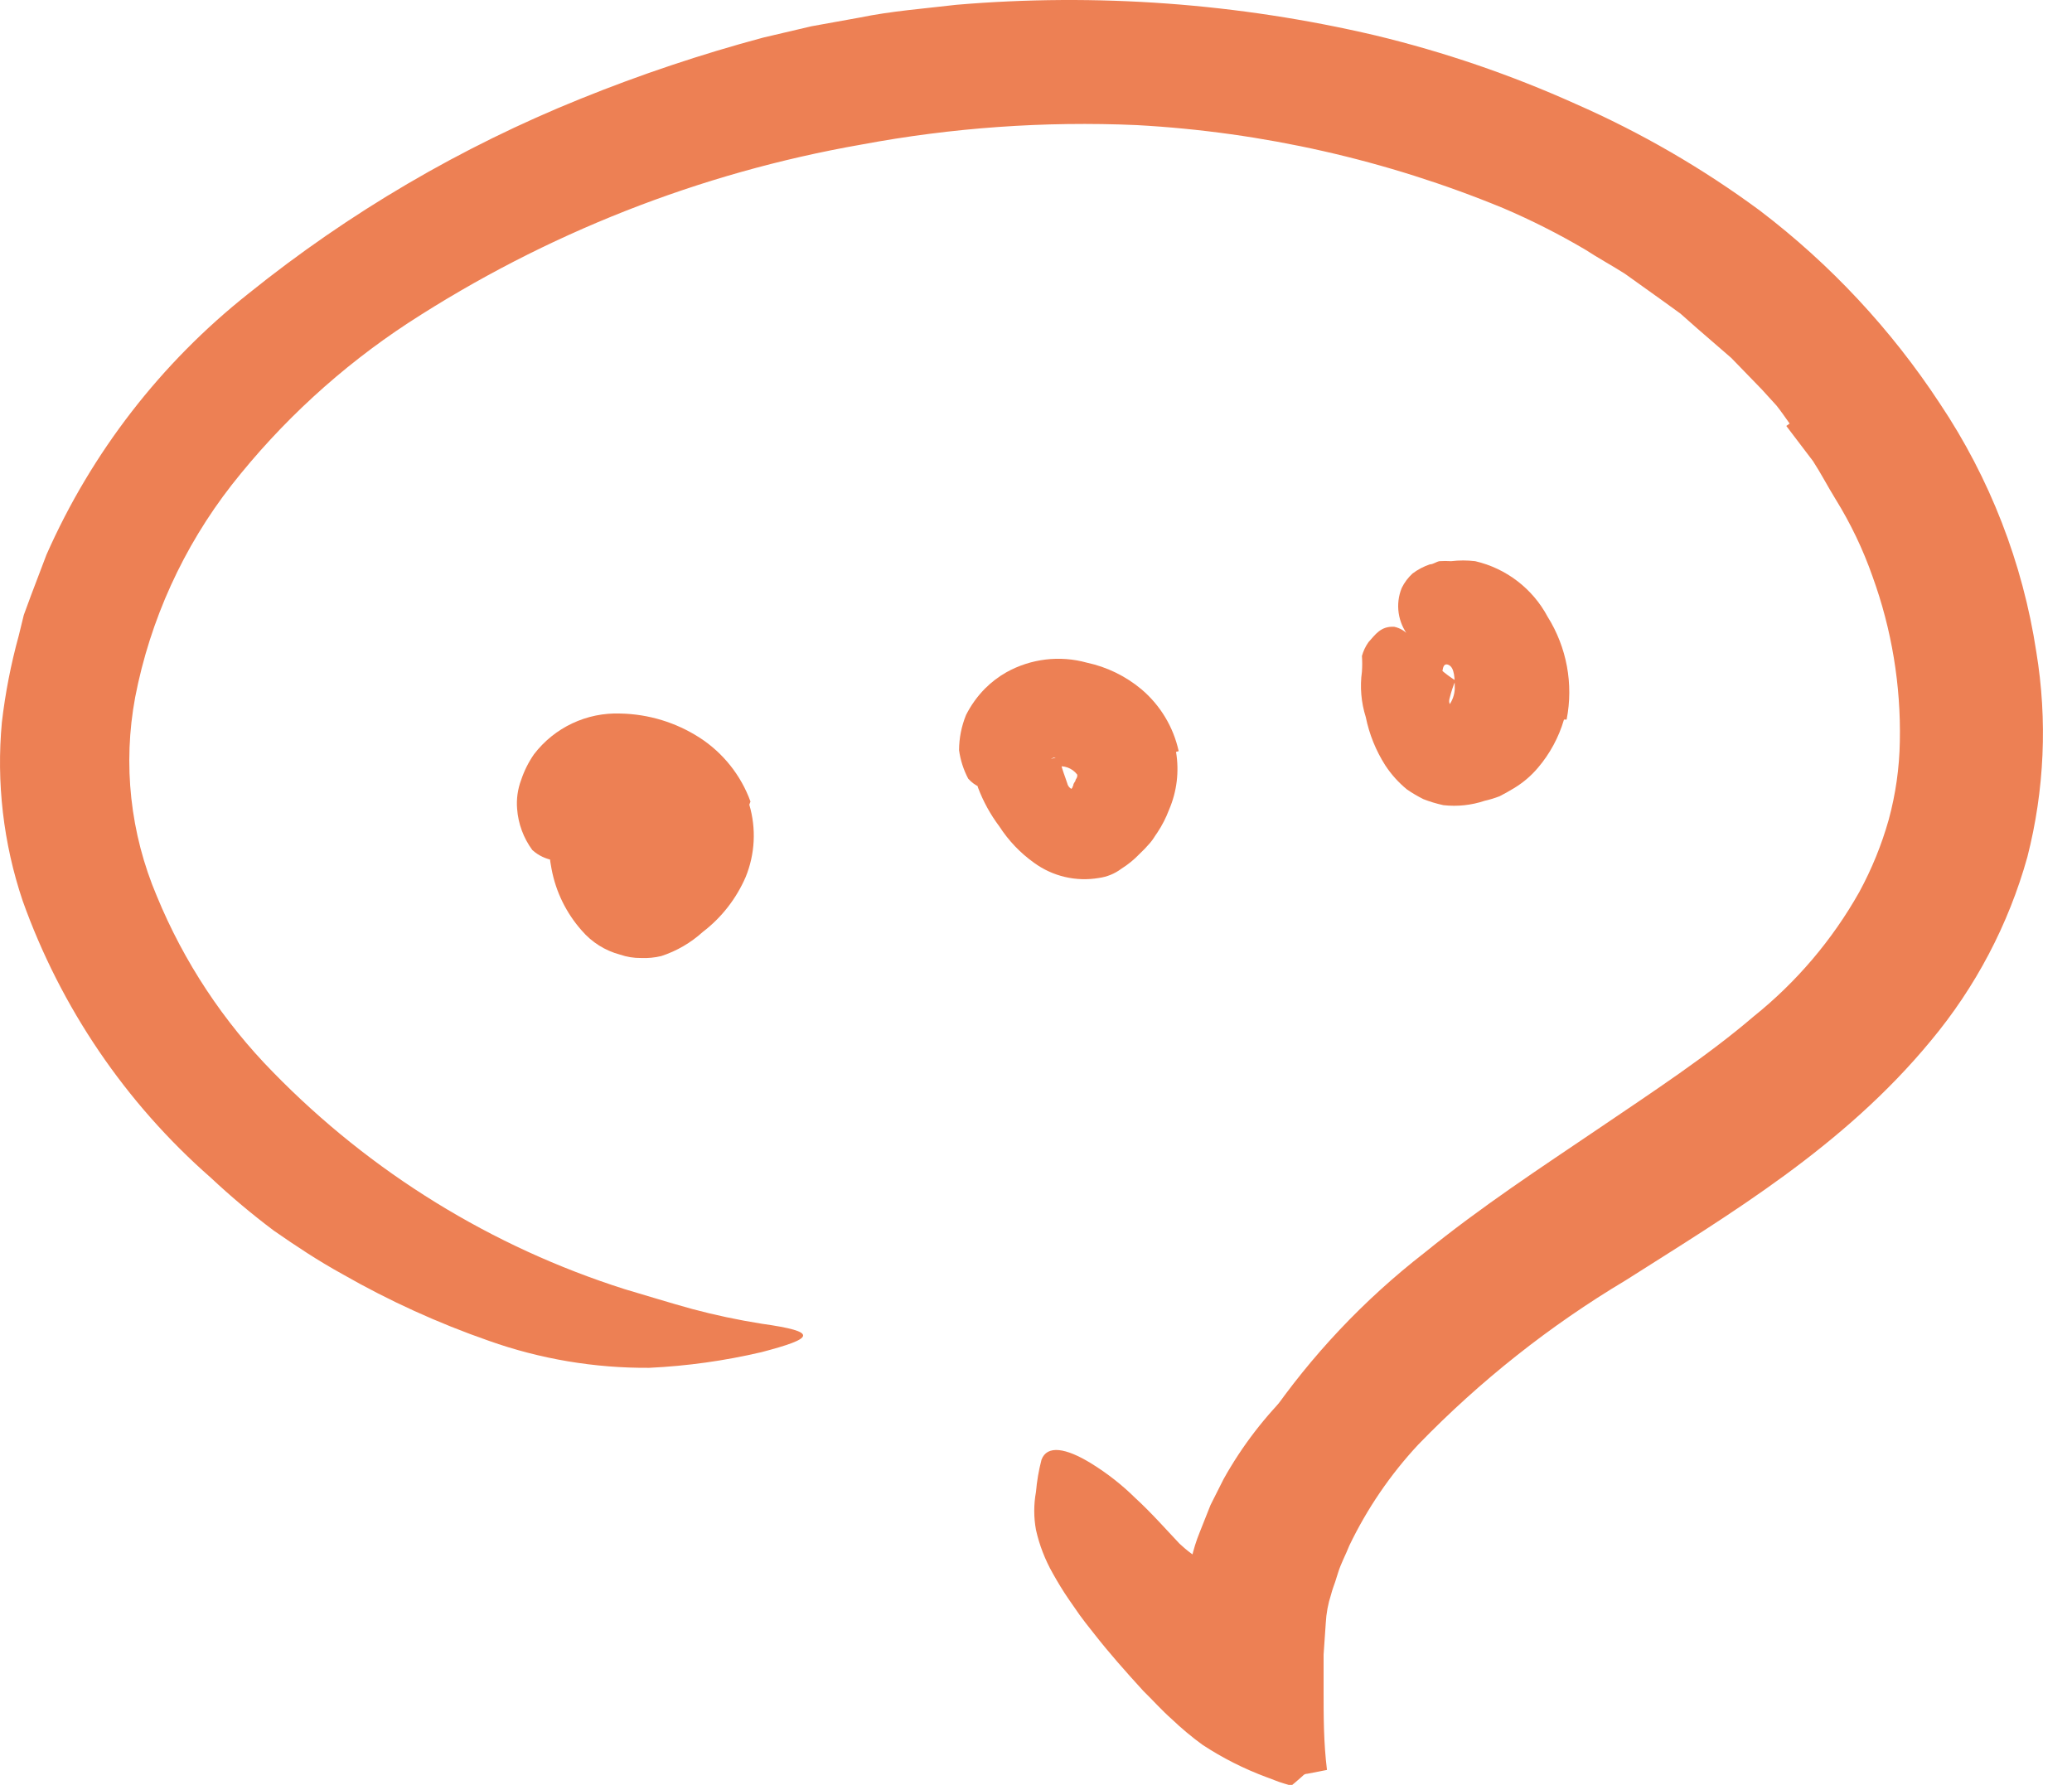 <svg width="65" height="56" viewBox="0 0 65 56" fill="none" xmlns="http://www.w3.org/2000/svg">
<g id="13">
<g id="scribble final version-19">
<path id="Path" d="M49.411 39.406C48.106 40.052 46.843 40.779 45.629 41.584C45.198 41.894 44.805 42.234 44.389 42.552C42.895 43.629 41.574 44.927 40.471 46.402C40.023 47.068 39.66 47.787 39.389 48.542C39.185 49.019 39.109 49.526 38.905 50.002C38.822 50.252 38.731 50.494 38.64 50.758C38.55 51.023 38.482 51.265 38.383 51.515C38.285 51.764 38.043 51.772 37.793 51.454C37.444 50.985 37.258 50.413 37.264 49.828C37.282 49.22 37.41 48.621 37.642 48.058L37.975 47.219L38.383 46.409C38.963 45.367 39.695 44.416 40.554 43.588C41.56 42.605 42.528 41.546 43.632 40.661C44.842 39.716 46.105 38.839 47.414 38.036C48.17 37.537 49.018 37.076 49.827 36.607C51.037 35.851 52.308 35.283 53.48 34.55C54.349 33.97 55.18 33.336 55.968 32.651L56.438 32.212C57.035 31.706 57.194 31.675 57.814 31.91C57.95 31.963 58.094 32.001 58.222 32.061C58.439 32.149 58.581 32.357 58.586 32.591C58.59 32.916 58.483 33.234 58.283 33.491C57.641 34.353 56.876 35.118 56.014 35.76C55.175 36.346 54.307 36.889 53.412 37.386C52.119 38.142 50.772 38.778 49.479 39.489L49.411 39.406Z" fill="#ED8054"/>
<path id="Path_2" d="M56.142 13.289C56.006 13.099 55.878 12.91 55.734 12.729L55.273 12.222L54.312 11.231L53.246 10.308L52.716 9.839L52.141 9.423L50.977 8.591C50.576 8.334 50.152 8.107 49.736 7.835C48.903 7.344 48.039 6.906 47.149 6.527C43.493 5.02 39.609 4.141 35.66 3.925C32.765 3.798 29.864 4.004 27.015 4.537C21.949 5.425 17.114 7.329 12.803 10.134C10.694 11.517 8.824 13.234 7.267 15.217C5.748 17.167 4.711 19.447 4.241 21.873C3.848 23.977 4.085 26.151 4.922 28.121C5.769 30.179 7.007 32.054 8.568 33.642C11.631 36.783 15.421 39.121 19.603 40.449C20.299 40.654 21.002 40.873 21.713 41.069C22.431 41.261 23.158 41.415 23.891 41.531C25.722 41.788 25.533 41.992 23.891 42.423C22.734 42.694 21.554 42.859 20.367 42.915C18.654 42.927 16.951 42.641 15.337 42.068C13.743 41.513 12.203 40.812 10.738 39.973C9.982 39.557 9.286 39.095 8.59 38.611C7.9 38.093 7.239 37.537 6.609 36.947C3.934 34.6 1.904 31.608 0.709 28.257C0.104 26.457 -0.117 24.55 0.059 22.66C0.166 21.743 0.343 20.835 0.588 19.944L0.747 19.294L0.981 18.659L1.458 17.403C2.875 14.195 5.053 11.381 7.804 9.204C10.954 6.669 14.461 4.612 18.211 3.1C20.081 2.343 21.995 1.701 23.944 1.179L25.457 0.824L26.97 0.551C27.961 0.347 28.974 0.272 29.995 0.151C34.403 -0.224 38.842 0.101 43.148 1.111C45.303 1.63 47.405 2.349 49.426 3.259C51.473 4.157 53.414 5.281 55.212 6.61C57.422 8.292 59.33 10.338 60.855 12.661C62.423 15.004 63.456 17.664 63.88 20.451C64.233 22.593 64.137 24.785 63.6 26.888C63.01 29.005 61.976 30.972 60.567 32.659C57.829 35.979 54.259 38.097 50.999 40.169C48.615 41.594 46.428 43.326 44.495 45.32C43.618 46.261 42.888 47.33 42.331 48.489C42.218 48.777 42.067 49.049 41.976 49.344L41.885 49.632C41.84 49.76 41.794 49.881 41.757 50.025C41.662 50.316 41.606 50.619 41.59 50.925L41.522 51.916V52.422V53.028C41.522 53.859 41.522 54.676 41.628 55.531L41.008 55.652C40.956 55.651 40.906 55.673 40.872 55.713L40.788 55.788L40.622 55.932L40.539 56C40.539 56 40.486 56 40.425 56L40.274 55.955C40.062 55.894 39.911 55.819 39.73 55.758C39.025 55.496 38.353 55.157 37.725 54.744C37.388 54.499 37.067 54.231 36.765 53.943C36.447 53.663 36.152 53.33 35.864 53.05C35.305 52.438 34.791 51.855 34.352 51.295L34.049 50.91L33.868 50.668L33.542 50.199C33.338 49.904 33.172 49.624 33.028 49.367C32.785 48.939 32.606 48.478 32.499 47.998C32.427 47.605 32.427 47.203 32.499 46.81C32.528 46.468 32.586 46.129 32.673 45.797C32.847 45.335 33.429 45.419 34.238 45.918C34.733 46.224 35.193 46.584 35.607 46.992C35.864 47.226 36.122 47.491 36.364 47.748L36.78 48.194L36.999 48.429L37.075 48.497V48.497C37.315 48.718 37.585 48.903 37.876 49.049C37.967 49.049 38.066 49.125 38.141 49.049C38.217 48.973 38.081 48.701 38.066 48.55C38.05 48.399 38.066 48.353 38.066 48.278V48.164C38.066 48.096 38.066 48.164 38.066 47.983C38.478 46.754 39.053 45.587 39.775 44.511C41.133 42.534 42.789 40.779 44.684 39.307C46.491 37.84 48.359 36.622 50.122 35.427C51.884 34.232 53.578 33.12 55.008 31.895C56.355 30.816 57.482 29.489 58.328 27.985C58.719 27.265 59.029 26.504 59.251 25.715C59.468 24.916 59.585 24.093 59.599 23.265C59.635 21.502 59.345 19.748 58.744 18.091C58.446 17.239 58.055 16.423 57.58 15.656C57.337 15.263 57.126 14.854 56.876 14.468L56.037 13.364L56.142 13.289Z" fill="#ED8054"/>
<path id="Path_3" d="M36.893 23.59C36.996 24.204 36.92 24.834 36.674 25.405C36.58 25.655 36.458 25.894 36.311 26.116C36.228 26.23 36.175 26.336 36.076 26.449C35.978 26.563 35.857 26.691 35.743 26.797C35.574 26.973 35.383 27.128 35.176 27.258C34.97 27.413 34.728 27.511 34.473 27.546C33.758 27.669 33.024 27.497 32.438 27.069C32.006 26.761 31.637 26.373 31.349 25.927C31.071 25.557 30.847 25.15 30.683 24.717C30.632 24.561 30.589 24.402 30.555 24.241C30.555 24.067 30.555 23.885 30.555 23.703C30.578 23.537 30.613 23.373 30.661 23.212C30.747 23.058 30.872 22.931 31.024 22.841C31.213 22.705 31.637 23.076 32.09 23.431C32.38 23.682 32.717 23.872 33.081 23.991C33.157 23.893 33.27 23.847 33.293 23.991C33.316 24.135 33.406 24.346 33.482 24.581C33.505 24.678 33.581 24.755 33.679 24.778V24.778C33.671 24.838 33.671 24.899 33.679 24.959C33.672 24.984 33.672 25.01 33.679 25.035C33.675 25.05 33.675 25.065 33.679 25.08V25.08L33.641 25.035C33.641 25.035 33.565 24.846 33.573 24.846C33.58 24.846 33.573 24.846 33.573 24.846C33.569 24.826 33.569 24.805 33.573 24.785L33.633 24.725L33.671 24.634C33.671 24.573 33.747 24.505 33.739 24.483C33.732 24.46 33.815 24.392 33.792 24.301C33.633 24.093 33.366 23.999 33.111 24.059C33.062 24.085 33.016 24.119 32.975 24.157C32.954 24.196 32.936 24.237 32.922 24.278V24.278C32.912 24.25 32.9 24.222 32.885 24.195C32.843 24.125 32.792 24.062 32.733 24.006C32.715 23.964 32.686 23.928 32.65 23.9C32.65 23.9 32.529 23.832 32.559 23.84C32.59 23.847 32.559 23.84 32.559 23.84H32.62C32.684 23.86 32.752 23.86 32.816 23.84C32.92 23.827 33.022 23.802 33.119 23.764H33.066L32.892 23.847C32.763 23.915 32.612 23.998 32.431 24.112C32.249 24.225 32.098 24.324 31.939 24.43C31.41 24.808 30.812 24.921 30.373 24.43C30.226 24.151 30.129 23.849 30.086 23.537C30.088 23.158 30.162 22.784 30.305 22.433C30.46 22.126 30.662 21.845 30.903 21.601C31.101 21.403 31.325 21.232 31.568 21.094C32.338 20.664 33.246 20.555 34.095 20.791C34.724 20.925 35.31 21.211 35.804 21.623C36.398 22.125 36.81 22.808 36.976 23.567L36.893 23.59Z" fill="#ED8054"/>
<path id="Path_4" d="M23.506 25.247C23.727 25.994 23.687 26.794 23.392 27.516C23.098 28.196 22.635 28.79 22.046 29.24C21.67 29.581 21.227 29.839 20.745 29.996C20.537 30.046 20.323 30.067 20.109 30.057C19.886 30.06 19.663 30.024 19.451 29.951C18.983 29.827 18.564 29.563 18.249 29.195C17.765 28.649 17.438 27.983 17.303 27.266C17.196 26.708 17.17 26.137 17.228 25.572C17.239 24.796 17.659 24.083 18.332 23.696C18.551 23.59 18.771 23.93 19.005 24.339C19.126 24.535 19.255 24.747 19.376 24.914C19.473 25.036 19.561 25.165 19.64 25.299C19.732 25.566 19.856 25.82 20.011 26.056C20.011 26.116 20.087 26.169 20.079 26.237C20.075 26.303 20.075 26.369 20.079 26.434C20.075 26.5 20.075 26.565 20.079 26.631V26.82C20.07 26.867 20.07 26.916 20.079 26.963V26.963C20.057 26.989 20.041 27.021 20.034 27.054C20.018 27.091 20.005 27.129 19.996 27.168V27.168C20.109 26.797 19.996 27.069 20.049 26.986V26.986C20.049 26.986 20.109 26.986 20.17 26.986L20.329 26.933C20.619 26.836 20.836 26.591 20.896 26.29C20.907 26.056 20.81 25.83 20.631 25.678C20.346 25.387 19.934 25.259 19.535 25.337C19.391 25.384 19.286 25.506 19.262 25.655V25.73V25.73H19.209V25.73L19.315 25.776C19.383 25.776 19.391 25.776 19.414 25.852C19.436 25.927 19.489 25.927 19.489 25.965C19.504 26.012 19.504 26.062 19.489 26.109C19.434 26.169 19.373 26.225 19.308 26.275C19.084 26.427 18.846 26.557 18.597 26.661L18.151 26.873C17.671 27.11 17.094 27.029 16.698 26.668C16.421 26.291 16.256 25.842 16.222 25.375C16.197 25.067 16.241 24.757 16.35 24.467C16.445 24.183 16.58 23.913 16.751 23.666C17.395 22.823 18.407 22.347 19.466 22.387C20.348 22.405 21.206 22.667 21.947 23.144C22.683 23.62 23.244 24.324 23.543 25.148L23.506 25.247Z" fill="#ED8054"/>
<path id="Path_5" d="M18.461 27.266C18.519 27.077 18.567 26.885 18.605 26.691C18.605 26.623 18.552 26.593 18.605 26.525C18.686 26.276 18.754 26.024 18.809 25.768C18.812 25.675 18.766 25.586 18.688 25.534C18.59 25.458 18.385 25.451 18.59 25.216C18.794 24.982 20.934 23.93 21.07 24.089C21.305 24.355 21.324 24.748 21.116 25.035C20.98 25.277 21.169 25.383 21.191 25.557C21.203 25.745 21.203 25.935 21.191 26.124C21.184 26.237 21.184 26.351 21.191 26.464C21.191 26.631 21.191 26.812 21.267 26.941C21.343 27.069 21.562 27.084 21.721 27.145C21.759 27.145 21.819 27.145 21.842 27.145C21.864 27.145 21.842 27.221 21.691 27.311L21.411 27.448L20.957 27.652L20.564 27.826C20.16 28.01 19.736 28.145 19.3 28.227C18.71 28.227 18.544 28.015 18.423 27.803C18.373 27.631 18.36 27.451 18.385 27.273L18.461 27.266Z" fill="#ED8054"/>
<path id="Path_6" d="M49.063 22.577C48.9 23.133 48.622 23.648 48.246 24.089C48.031 24.344 47.775 24.561 47.49 24.732C47.338 24.823 47.195 24.906 47.043 24.982C46.891 25.041 46.734 25.089 46.574 25.125C46.158 25.264 45.717 25.311 45.281 25.262C45.067 25.216 44.857 25.153 44.653 25.073C44.475 24.984 44.303 24.883 44.139 24.77C43.875 24.554 43.645 24.299 43.458 24.014C43.163 23.552 42.955 23.039 42.846 22.501C42.7 22.039 42.658 21.551 42.725 21.071C42.736 20.908 42.736 20.744 42.725 20.58C42.768 20.425 42.837 20.28 42.929 20.149C43.148 19.907 43.315 19.642 43.738 19.665C43.93 19.706 44.101 19.813 44.222 19.967L44.525 20.292L44.789 20.595C45.04 20.889 45.333 21.144 45.659 21.351V21.351V21.351V21.351V21.351V21.351C45.587 21.52 45.529 21.695 45.485 21.873C45.432 22.04 45.485 22.07 45.485 22.108C45.425 22.204 45.38 22.308 45.349 22.418C45.349 22.418 45.349 22.456 45.349 22.478V22.478V22.478C45.349 22.289 45.304 22.917 45.349 22.047V22.047V22.047V22.047C45.351 22.077 45.351 22.108 45.349 22.138C45.343 22.163 45.343 22.189 45.349 22.213C45.395 22.327 45.349 22.213 45.349 22.213V22.213V22.213V22.213C45.349 22.213 45.402 22.161 45.455 22.13C45.564 21.98 45.627 21.801 45.637 21.616C45.637 21.314 45.637 20.943 45.44 20.86C45.243 20.776 45.251 21.071 45.236 21.245C45.236 21.245 45.236 21.351 45.236 21.321C45.236 21.291 45.099 21.268 44.978 21.102C44.858 20.935 44.706 20.716 44.487 20.391L44.192 19.96C43.851 19.532 43.767 18.954 43.973 18.447C44.057 18.276 44.172 18.122 44.313 17.993C44.478 17.869 44.662 17.772 44.858 17.706C44.956 17.706 45.047 17.63 45.153 17.607C45.276 17.599 45.4 17.599 45.523 17.607C45.774 17.577 46.028 17.577 46.279 17.607C47.251 17.833 48.078 18.467 48.548 19.347C49.151 20.308 49.365 21.463 49.146 22.577H49.063Z" fill="#ED8054"/>
</g>
</g>
</svg>
